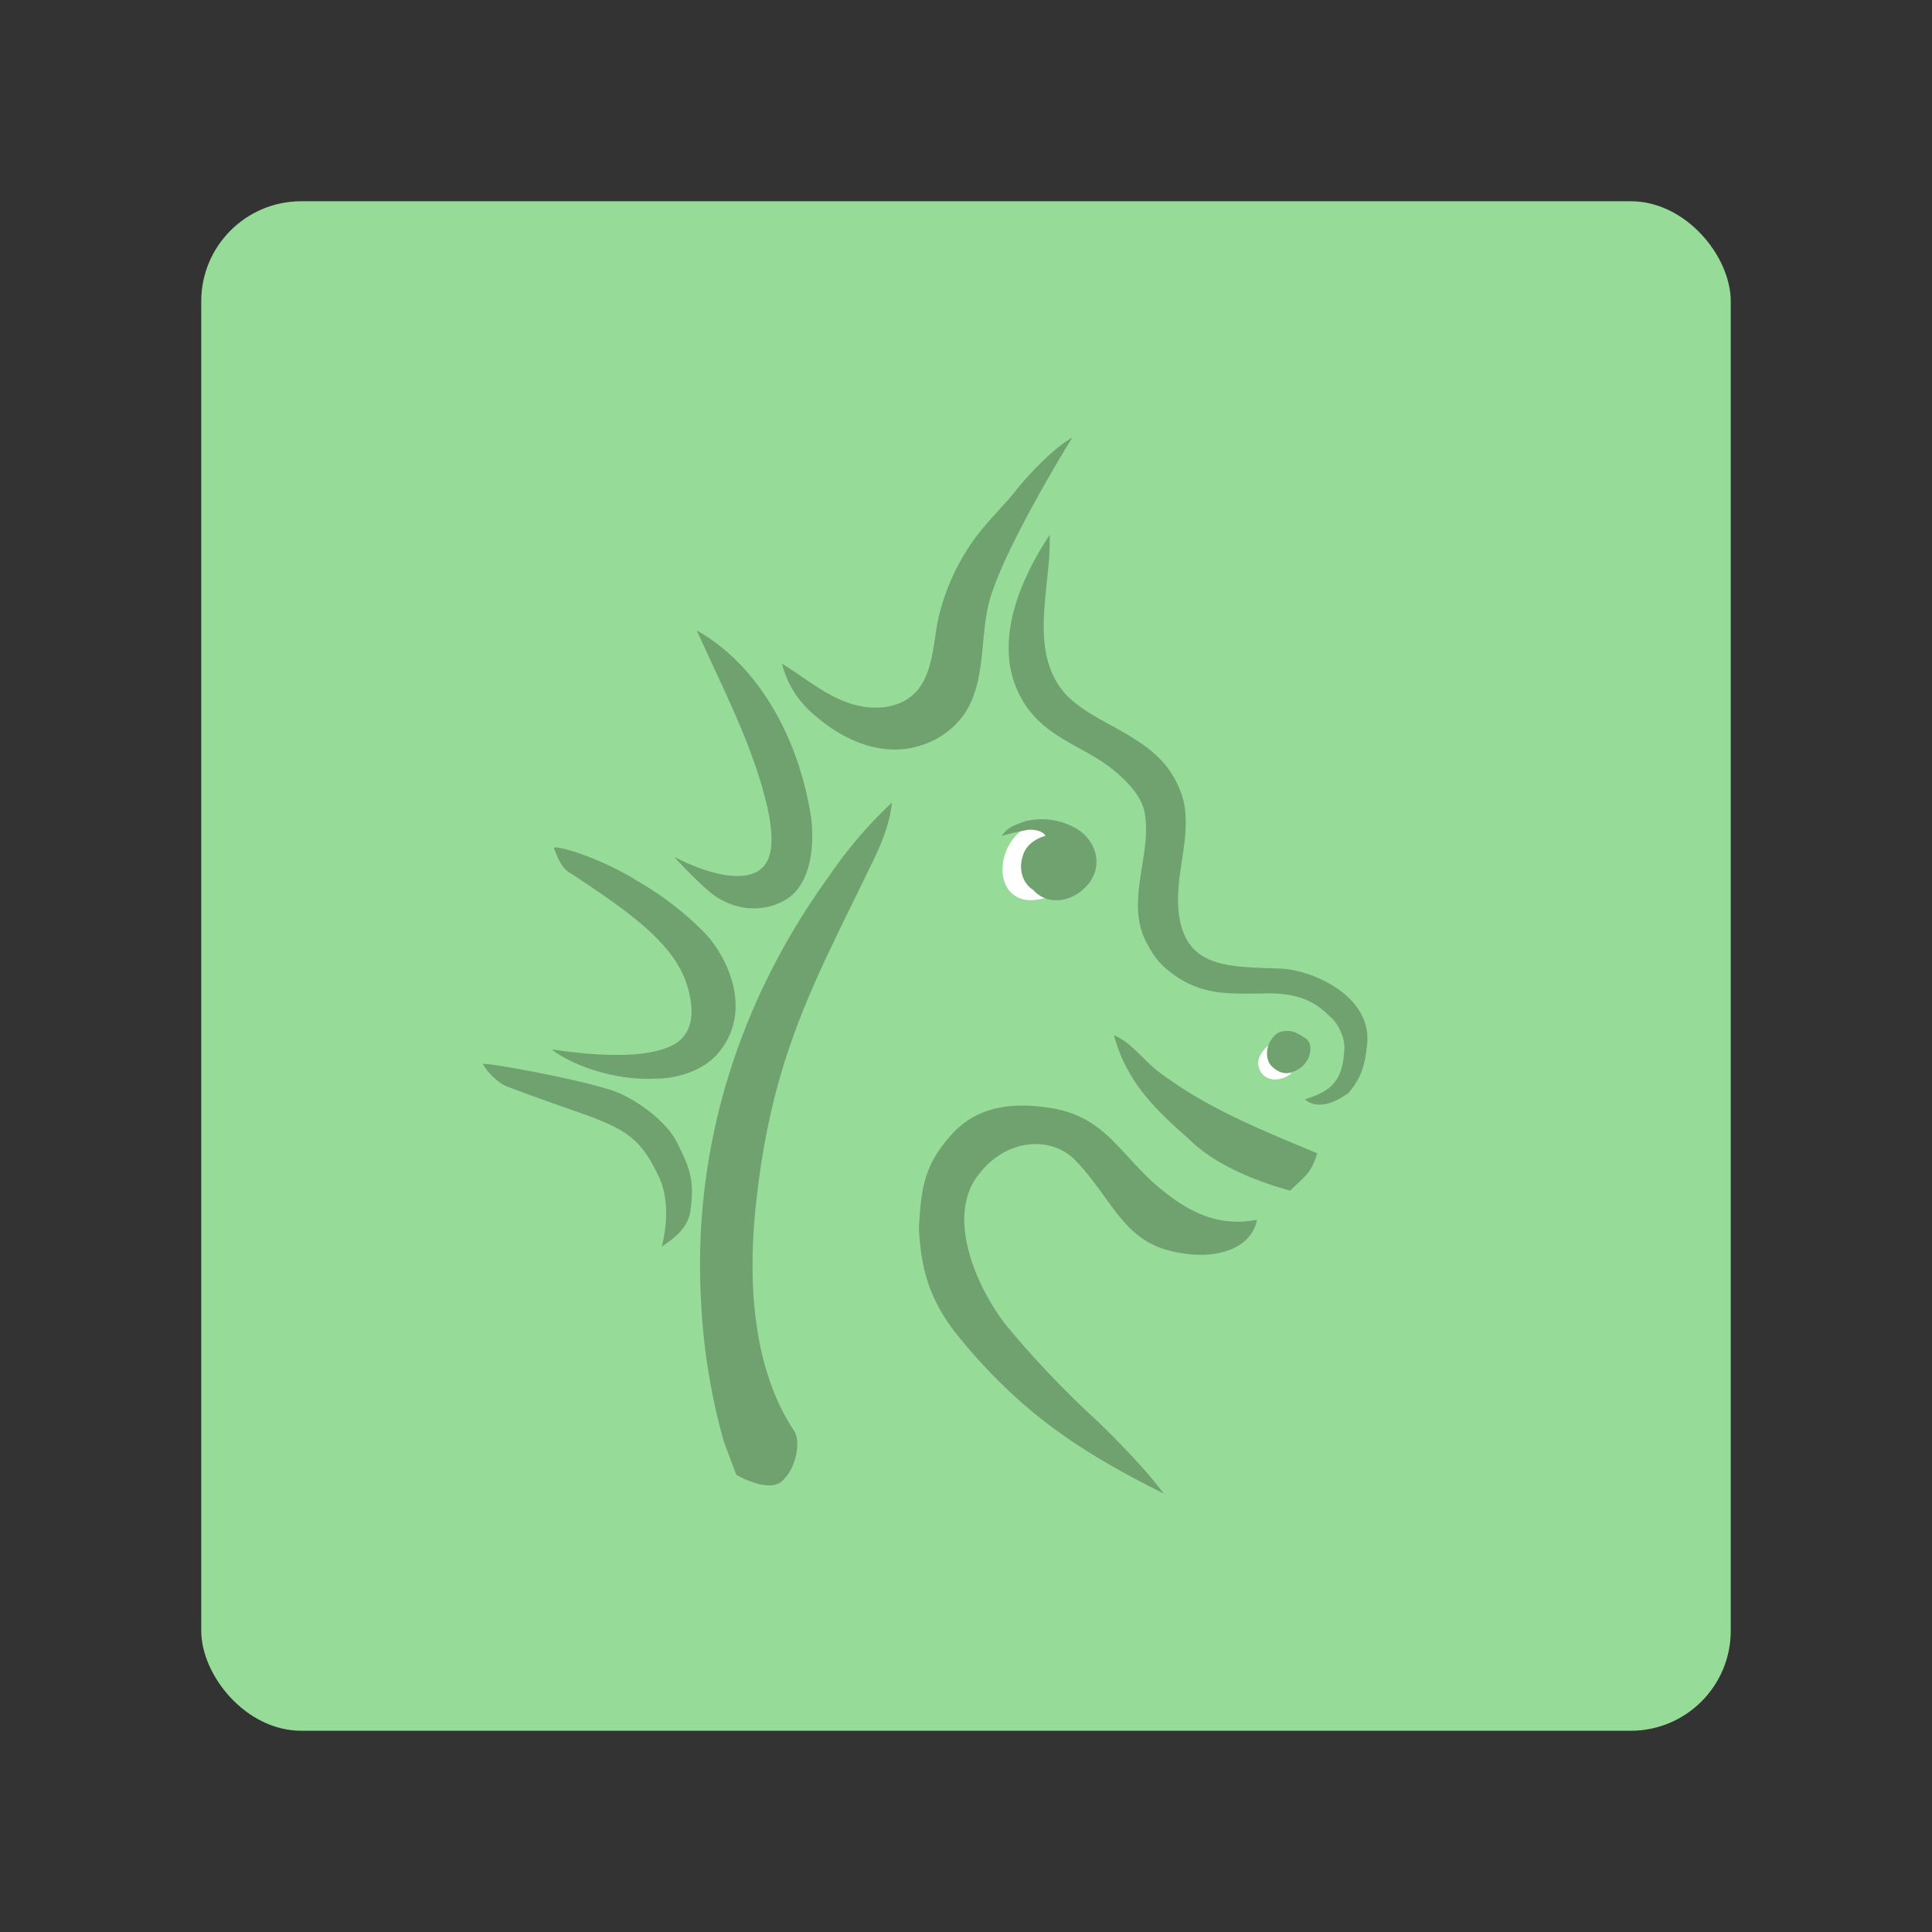 <?xml version="1.0" encoding="UTF-8" standalone="no"?>
<svg
   id="svg2"
   width="192"
   height="192"
   version="1.1"
   sodipodi:docname="stgeorge_banking.svg"
   inkscape:version="1.2.2 (b0a8486541, 2022-12-01)"
   inkscape:export-filename="stgeorge_banking.png"
   inkscape:export-xdpi="96"
   inkscape:export-ydpi="96"
   xmlns:inkscape="http://www.inkscape.org/namespaces/inkscape"
   xmlns:sodipodi="http://sodipodi.sourceforge.net/DTD/sodipodi-0.dtd"
   xmlns="http://www.w3.org/2000/svg"
   xmlns:svg="http://www.w3.org/2000/svg">
  <rect width="100%" height="100%" fill="#333333" stroke="none"/>
  <sodipodi:namedview
     id="namedview10"
     pagecolor="#505050"
     bordercolor="#eeeeee"
     borderopacity="1"
     inkscape:showpageshadow="0"
     inkscape:pageopacity="0"
     inkscape:pagecheckerboard="0"
     inkscape:deskcolor="#d1d1d1"
     showgrid="false"
     inkscape:zoom="1.7383042"
     inkscape:cx="-11.505466"
     inkscape:cy="96.35828"
     inkscape:window-width="1884"
     inkscape:window-height="1055"
     inkscape:window-x="36"
     inkscape:window-y="0"
     inkscape:window-maximized="1"
     inkscape:current-layer="svg2" />
  <defs
     id="defs4">
    <style
       id="style917">.cls-5{fill:#fff}</style>
  </defs>
  <rect
     id="rect1101"
     width="152"
     height="152"
     x="20"
     y="20"
     rx="9.935"
     ry="9.935"
     style="fill:#97db99;fill-opacity:1;fill-rule:evenodd;stroke:none;stroke-width:0.993;stroke-opacity:1" />
  <g
     id="g309"
     transform="matrix(0.853,0,0,0.853,13.481,14.067)">
    <path
       id="path1037"
       d="m 102.126,81.377 c -1.933,2.659 -1.452,6.77 1.934,7.01 2.173,0 4.592,-0.966 5.318,-3.144 0.726,-2.178 -0.24,-4.107 -1.933,-5.559 -1.693,-0.962 -3.867,-0.24 -5.319,1.693"
       class="cls-5"
       style="stroke-width:0.401" />
    <path
       id="path1055"
       d="m 132.821,104.824 c -1.203,0.481 -2.406,1.93 -1.93,3.14 0.482,1.452 2.175,1.693 3.61,0.726 a 6.145,6.145 0 0 0 0.967,-1.692 c 0,-0.967 -0.726,-1.933 -1.933,-2.407 -0.24,0 -0.485,0.241 -0.726,0.241"
       class="cls-5"
       style="stroke-width:0.401" />
    <path
       id="path1057"
       d="m 134.269,103.613 c 0.726,0 1.452,0.485 2.178,0.966 0.726,0.726 0.485,2.174 -0.485,3.14 -1.204,0.967 -2.407,1.204 -3.61,0 -0.726,-0.721 -0.726,-2.173 0,-3.14 0.485,-0.726 0.966,-0.966 1.933,-0.966 M 118.8,121.501 c 3.385,2.9 7.011,5.074 11.844,4.107 -0.726,3.61 -5.073,4.592 -8.94,3.866 -6.525,-0.966 -7.737,-6.044 -12.084,-10.636 -2.9,-3.14 -8.219,-2.655 -11.359,1.452 -4.107,5.073 0,13.777 3.381,17.888 a 113.25,113.25 0 0 0 10.392,10.885 c 0,0 5.066,4.813 7.737,8.451 -10.151,-5.074 -16.922,-9.67 -24.17,-18.614 -3.384,-4.352 -4.11,-7.974 -4.351,-12.325 0.24,-4.111 0.481,-7.011 3.381,-10.392 2.9,-3.61 7.011,-4.352 11.844,-3.61 6.281,0.966 7.978,5.058 12.325,8.928 z m 0.486,-13.051 c 5.8,4.351 12.084,6.766 18.37,9.425 -0.727,2.407 -1.453,2.66 -3.145,4.352 -4.352,-1.203 -8.94,-3.14 -11.84,-6.044 -4.111,-3.61 -7.252,-6.767 -8.704,-12.081 2.178,0.963 3.385,2.9 5.319,4.352 M 80.854,85.484 a 49.798,49.798 0 0 1 7.252,-8.459 c -0.241,2.66 -1.452,5.318 -2.656,7.737 -6.044,12.566 -11.118,21.257 -13.055,37.946 -1.933,15.951 1.933,23.925 4.352,27.55 0.726,1.204 0.24,4.111 -1.203,5.56 -1.452,1.933 -5.56,-0.482 -5.56,-0.482 l -1.455,-3.866 a 72.888,72.888 0 0 1 -2.66,-16.445 c -0.966,-17.398 4.112,-34.56 14.985,-49.545 m 27.558,-21.02 c 2.407,2.406 5.319,3.384 8.218,5.318 2.656,1.692 4.352,3.61 5.315,6.525 1.203,4.107 -0.722,8.459 -0.482,12.81 0.482,7.248 5.56,7.008 12.081,7.248 3.87,0.24 10.637,3.385 9.91,8.944 -0.24,2.407 -0.721,3.867 -2.173,5.56 -1.693,1.203 -3.61,1.932 -5.074,0.725 3.14,-0.966 4.352,-2.178 4.593,-5.559 0.24,-1.692 -0.967,-3.63 -1.693,-4.11 -1.203,-1.204 -3.14,-2.9 -7.973,-2.656 -3.63,0 -6.77,0.24 -10.152,-2.178 -1.692,-1.203 -2.406,-2.174 -3.385,-4.107 -2.174,-4.592 0.726,-9.91 0,-14.499 -0.24,-2.407 -2.9,-4.837 -5.074,-6.285 -3.385,-2.178 -7.251,-3.385 -9.425,-7.496 -3.144,-5.8 -0.485,-13.051 3.381,-18.851 0.24,6.044 -2.66,13.532 1.933,18.61 m -21.273,1.448 c 5.559,-0.726 5.559,-5.8 6.285,-9.91 a 25.509,25.509 0 0 1 4.825,-10.393 c 1.933,-2.406 2.904,-3.14 4.592,-5.318 3.87,-4.592 6.285,-5.8 6.285,-5.8 0,0 -7.965,12.81 -9.674,19.096 -1.452,5.559 0.24,12.325 -6.044,15.95 -5.318,2.9 -10.637,0.486 -14.259,-2.658 a 11.435,11.435 0 0 1 -3.854,-6.049 c 3.61,2.178 7.01,5.56 11.844,5.078 M 66.596,87.18 c 2.659,2.407 6.525,2.9 9.425,0.967 3.144,-2.178 3.144,-7.737 2.406,-10.877 -1.692,-8.944 -6.525,-16.677 -13.05,-20.303 3.14,7.007 7.006,14.258 8.458,21.755 0.24,1.688 0.485,3.61 -0.24,5.073 -1.693,3.381 -7.737,1.204 -10.878,-0.485 a 53.813,53.813 0 0 0 3.867,3.866 m -8.443,-1.207 a 36.623,36.623 0 0 1 7.977,6.044 c 2.66,2.66 6.045,9.185 1.693,14.259 -1.693,1.933 -4.593,2.904 -7.252,2.904 -4.107,0.24 -9.184,-1.204 -12.084,-3.385 0.726,0 9.666,1.692 14.038,-0.486 1.451,-0.722 2.903,-2.406 1.933,-6.28 -1.203,-5.078 -6.04,-8.704 -13.777,-13.782 -0.967,-0.481 -1.452,-1.688 -1.934,-2.9 -0.24,-0.485 4.593,0.726 9.426,3.61 m 4.813,30.47 c 1.448,2.904 2.174,4.352 1.688,7.978 -0.24,2.174 -1.929,3.38 -3.38,4.351 0,0 1.451,-4.833 -0.486,-8.458 -2.9,-6.045 -5.318,-5.56 -17.403,-10.152 -1.448,-0.485 -2.9,-2.406 -2.9,-2.659 0,-0.253 9.666,1.452 14.5,2.9 2.658,0.726 6.525,3.385 7.977,6.044 m 47.857,-29.732 c 2.178,-2.406 0.966,-5.8 -1.93,-7.01 a 7.994,7.994 0 0 0 -5.318,-0.482 c -0.485,0.24 -1.933,0.481 -2.659,1.688 a 31.284,31.284 0 0 1 3.145,-0.721 c 1.688,0 1.929,0.721 1.929,0.721 0,0 -2.174,0.486 -2.655,2.407 -0.486,1.452 0,3.14 1.203,3.866 1.692,1.934 4.592,1.452 6.285,-0.485"
       style="fill:#70a270;fill-opacity:1;stroke-width:0.401" />
  </g>
</svg>
